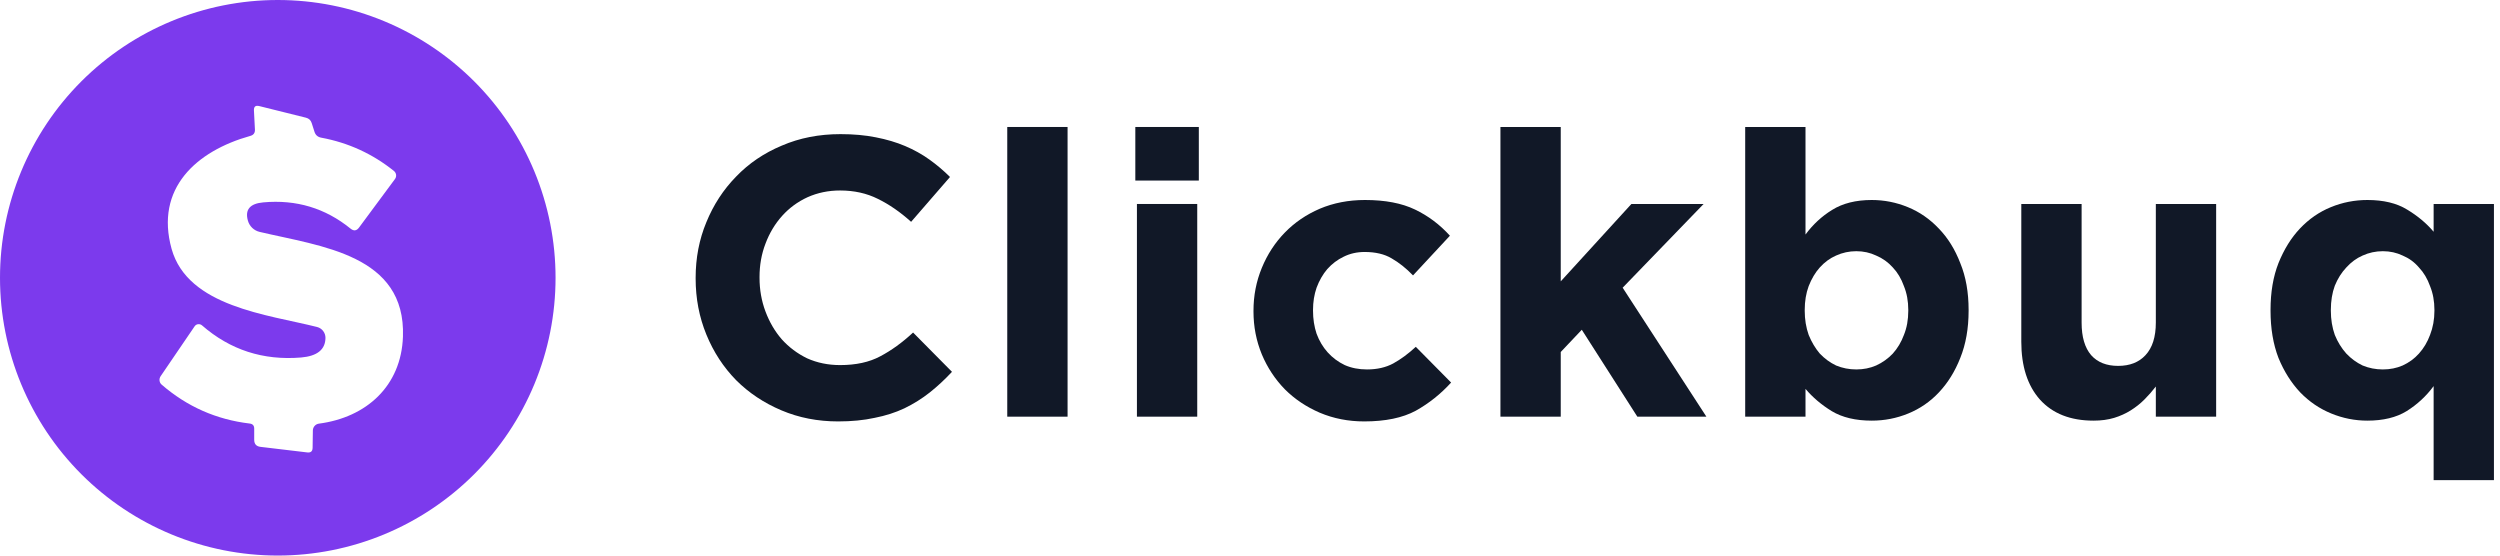 <svg width="144" height="32" viewBox="0 0 144 32" fill="none" xmlns="http://www.w3.org/2000/svg">
<path d="M32 16C32 18.101 31.586 20.182 30.782 22.123C29.978 24.064 28.799 25.828 27.314 27.314C25.828 28.799 24.064 29.978 22.123 30.782C20.182 31.586 18.101 32 16 32C11.757 32 7.687 30.314 4.686 27.314C1.686 24.313 0 20.244 0 16C0 11.757 1.686 7.687 4.686 4.686C7.687 1.686 11.757 0 16 0C18.101 0 20.182 0.414 22.123 1.218C24.064 2.022 25.828 3.201 27.314 4.686C28.799 6.172 29.978 7.936 30.782 9.877C31.586 11.818 32 13.899 32 16ZM14.642 24.687V25.329C14.642 25.575 14.763 25.711 15.005 25.739L17.7 26.06C17.9 26.084 18.002 25.996 18.006 25.796L18.021 24.79C18.023 24.695 18.059 24.603 18.123 24.532C18.186 24.46 18.274 24.414 18.369 24.402C21.1 24.044 23.111 22.24 23.21 19.39C23.375 14.668 18.503 14.196 14.953 13.357C14.793 13.319 14.646 13.239 14.527 13.125C14.409 13.011 14.323 12.867 14.279 12.709C14.1 12.076 14.395 11.726 15.165 11.657C17.062 11.484 18.738 11.988 20.193 13.17C20.376 13.319 20.539 13.298 20.68 13.108L22.753 10.309C22.803 10.24 22.825 10.154 22.815 10.07C22.804 9.985 22.762 9.908 22.697 9.853C21.463 8.861 20.065 8.22 18.503 7.93C18.299 7.892 18.168 7.775 18.11 7.578L17.954 7.09C17.902 6.925 17.792 6.821 17.622 6.779L14.938 6.111C14.72 6.056 14.616 6.14 14.627 6.365L14.684 7.458C14.694 7.652 14.607 7.775 14.424 7.826C11.294 8.702 8.92 10.858 9.884 14.336C10.817 17.674 15.435 18.12 18.265 18.835C18.404 18.871 18.527 18.952 18.614 19.066C18.701 19.179 18.748 19.319 18.747 19.462C18.74 20.136 18.272 20.513 17.342 20.592C15.159 20.772 13.257 20.155 11.636 18.742C11.605 18.715 11.569 18.695 11.53 18.684C11.491 18.672 11.45 18.668 11.41 18.673C11.37 18.678 11.332 18.691 11.297 18.712C11.263 18.733 11.233 18.761 11.211 18.794L9.252 21.67C9.2 21.747 9.178 21.838 9.19 21.928C9.201 22.018 9.246 22.1 9.314 22.157C10.775 23.422 12.465 24.168 14.383 24.396C14.556 24.417 14.642 24.514 14.642 24.687Z" fill="#7C3AED"/>
<path d="M54.834 21.417C54.423 21.859 53.996 22.255 53.554 22.606C53.112 22.956 52.625 23.261 52.092 23.52C51.573 23.764 51.002 23.947 50.377 24.069C49.752 24.206 49.051 24.274 48.274 24.274C47.101 24.274 46.011 24.061 45.006 23.634C44 23.208 43.132 22.629 42.4 21.897C41.669 21.151 41.097 20.274 40.686 19.269C40.274 18.263 40.069 17.189 40.069 16.046V16C40.069 14.857 40.274 13.791 40.686 12.8C41.097 11.794 41.669 10.918 42.4 10.172C43.132 9.41 44.008 8.815 45.029 8.389C46.05 7.947 47.177 7.726 48.411 7.726C49.158 7.726 49.836 7.787 50.446 7.909C51.071 8.031 51.634 8.198 52.137 8.412C52.64 8.625 53.105 8.884 53.532 9.189C53.958 9.493 54.354 9.829 54.72 10.194L52.48 12.777C51.855 12.213 51.215 11.772 50.56 11.452C49.92 11.132 49.196 10.972 48.389 10.972C47.718 10.972 47.093 11.101 46.514 11.36C45.95 11.619 45.463 11.977 45.051 12.434C44.64 12.892 44.32 13.425 44.092 14.034C43.863 14.629 43.749 15.269 43.749 15.954V16C43.749 16.686 43.863 17.334 44.092 17.943C44.32 18.552 44.632 19.086 45.029 19.543C45.44 20 45.928 20.366 46.492 20.64C47.071 20.899 47.703 21.029 48.389 21.029C49.303 21.029 50.072 20.861 50.697 20.526C51.337 20.191 51.97 19.733 52.594 19.154L54.834 21.417Z" fill="#111827"/>
<path d="M61.492 24H58.018V7.314H61.492V24Z" fill="#111827"/>
<path d="M69.052 10.4H65.395V7.314H69.052V10.4ZM68.961 24H65.487V11.749H68.961V24Z" fill="#111827"/>
<path d="M83.584 22.035C82.99 22.69 82.312 23.231 81.55 23.657C80.788 24.069 79.797 24.274 78.578 24.274C77.664 24.274 76.811 24.107 76.018 23.772C75.241 23.436 74.571 22.987 74.007 22.423C73.443 21.844 73.001 21.174 72.681 20.412C72.361 19.634 72.201 18.812 72.201 17.943V17.897C72.201 17.029 72.361 16.206 72.681 15.429C73.001 14.652 73.443 13.973 74.007 13.395C74.571 12.815 75.241 12.358 76.018 12.023C76.811 11.688 77.679 11.52 78.624 11.52C79.782 11.52 80.742 11.703 81.504 12.069C82.266 12.434 82.936 12.937 83.515 13.577L81.39 15.863C80.993 15.452 80.582 15.124 80.155 14.88C79.744 14.636 79.226 14.514 78.601 14.514C78.159 14.514 77.755 14.606 77.39 14.789C77.039 14.956 76.727 15.193 76.453 15.497C76.194 15.802 75.988 16.16 75.835 16.572C75.698 16.968 75.63 17.395 75.63 17.852V17.897C75.63 18.37 75.698 18.812 75.835 19.223C75.988 19.634 76.201 19.992 76.475 20.297C76.75 20.602 77.077 20.846 77.458 21.029C77.839 21.196 78.266 21.28 78.738 21.28C79.317 21.28 79.82 21.166 80.247 20.937C80.689 20.694 81.123 20.373 81.55 19.977L83.584 22.035Z" fill="#111827"/>
<path d="M98.288 24H94.311L91.111 18.994L89.899 20.274V24H86.425V7.314H89.899V16.206L93.968 11.749H98.128L93.465 16.572L98.288 24Z" fill="#111827"/>
<path d="M113.392 17.897C113.392 18.918 113.232 19.825 112.912 20.617C112.607 21.395 112.195 22.057 111.677 22.606C111.175 23.139 110.588 23.543 109.917 23.817C109.247 24.092 108.546 24.229 107.814 24.229C106.885 24.229 106.115 24.046 105.506 23.68C104.912 23.314 104.409 22.888 103.997 22.4V24H100.523V7.314H103.997V13.509C104.424 12.93 104.934 12.457 105.529 12.092C106.138 11.711 106.9 11.52 107.814 11.52C108.531 11.52 109.224 11.657 109.894 11.932C110.565 12.206 111.159 12.617 111.677 13.166C112.195 13.699 112.607 14.362 112.912 15.155C113.232 15.932 113.392 16.831 113.392 17.852V17.897ZM109.917 17.897V17.852C109.917 17.349 109.834 16.892 109.666 16.48C109.514 16.053 109.3 15.695 109.026 15.406C108.752 15.101 108.432 14.873 108.066 14.72C107.715 14.553 107.335 14.469 106.923 14.469C106.512 14.469 106.123 14.553 105.757 14.72C105.407 14.873 105.095 15.101 104.82 15.406C104.561 15.695 104.348 16.053 104.18 16.48C104.028 16.892 103.952 17.349 103.952 17.852V17.897C103.952 18.4 104.028 18.865 104.18 19.292C104.348 19.703 104.561 20.061 104.82 20.366C105.095 20.655 105.407 20.884 105.757 21.052C106.123 21.204 106.512 21.28 106.923 21.28C107.335 21.28 107.715 21.204 108.066 21.052C108.432 20.884 108.752 20.655 109.026 20.366C109.3 20.061 109.514 19.703 109.666 19.292C109.834 18.88 109.917 18.415 109.917 17.897Z" fill="#111827"/>
<path d="M127.65 24H124.176V22.263C123.978 22.522 123.757 22.773 123.513 23.017C123.284 23.246 123.025 23.452 122.736 23.634C122.446 23.817 122.126 23.962 121.776 24.069C121.425 24.175 121.029 24.229 120.587 24.229C119.261 24.229 118.233 23.825 117.501 23.017C116.785 22.21 116.427 21.097 116.427 19.68V11.749H119.901V18.583C119.901 19.406 120.084 20.031 120.45 20.457C120.816 20.869 121.334 21.075 122.004 21.075C122.675 21.075 123.201 20.869 123.581 20.457C123.978 20.031 124.176 19.406 124.176 18.583V11.749H127.65V24Z" fill="#111827"/>
<path d="M143.651 27.657H140.177V22.24C139.75 22.819 139.232 23.299 138.623 23.68C138.028 24.046 137.274 24.229 136.36 24.229C135.643 24.229 134.95 24.092 134.28 23.817C133.609 23.543 133.015 23.139 132.497 22.606C131.979 22.057 131.56 21.395 131.24 20.617C130.935 19.825 130.783 18.918 130.783 17.897V17.852C130.783 16.831 130.935 15.932 131.24 15.155C131.56 14.362 131.971 13.699 132.474 13.166C132.992 12.617 133.586 12.206 134.257 11.932C134.927 11.657 135.628 11.52 136.36 11.52C137.289 11.52 138.051 11.703 138.645 12.069C139.255 12.434 139.765 12.861 140.177 13.349V11.749H143.651V27.657ZM140.223 17.897V17.852C140.223 17.349 140.139 16.892 139.971 16.48C139.819 16.053 139.605 15.695 139.331 15.406C139.072 15.101 138.76 14.873 138.394 14.72C138.043 14.553 137.663 14.469 137.251 14.469C136.84 14.469 136.451 14.553 136.085 14.72C135.735 14.873 135.423 15.101 135.148 15.406C134.874 15.695 134.653 16.046 134.485 16.457C134.333 16.869 134.257 17.334 134.257 17.852V17.897C134.257 18.4 134.333 18.865 134.485 19.292C134.653 19.703 134.874 20.061 135.148 20.366C135.423 20.655 135.735 20.884 136.085 21.052C136.451 21.204 136.84 21.28 137.251 21.28C137.663 21.28 138.043 21.204 138.394 21.052C138.76 20.884 139.072 20.655 139.331 20.366C139.605 20.061 139.819 19.703 139.971 19.292C140.139 18.865 140.223 18.4 140.223 17.897Z" fill="#111827"/>
</svg>
